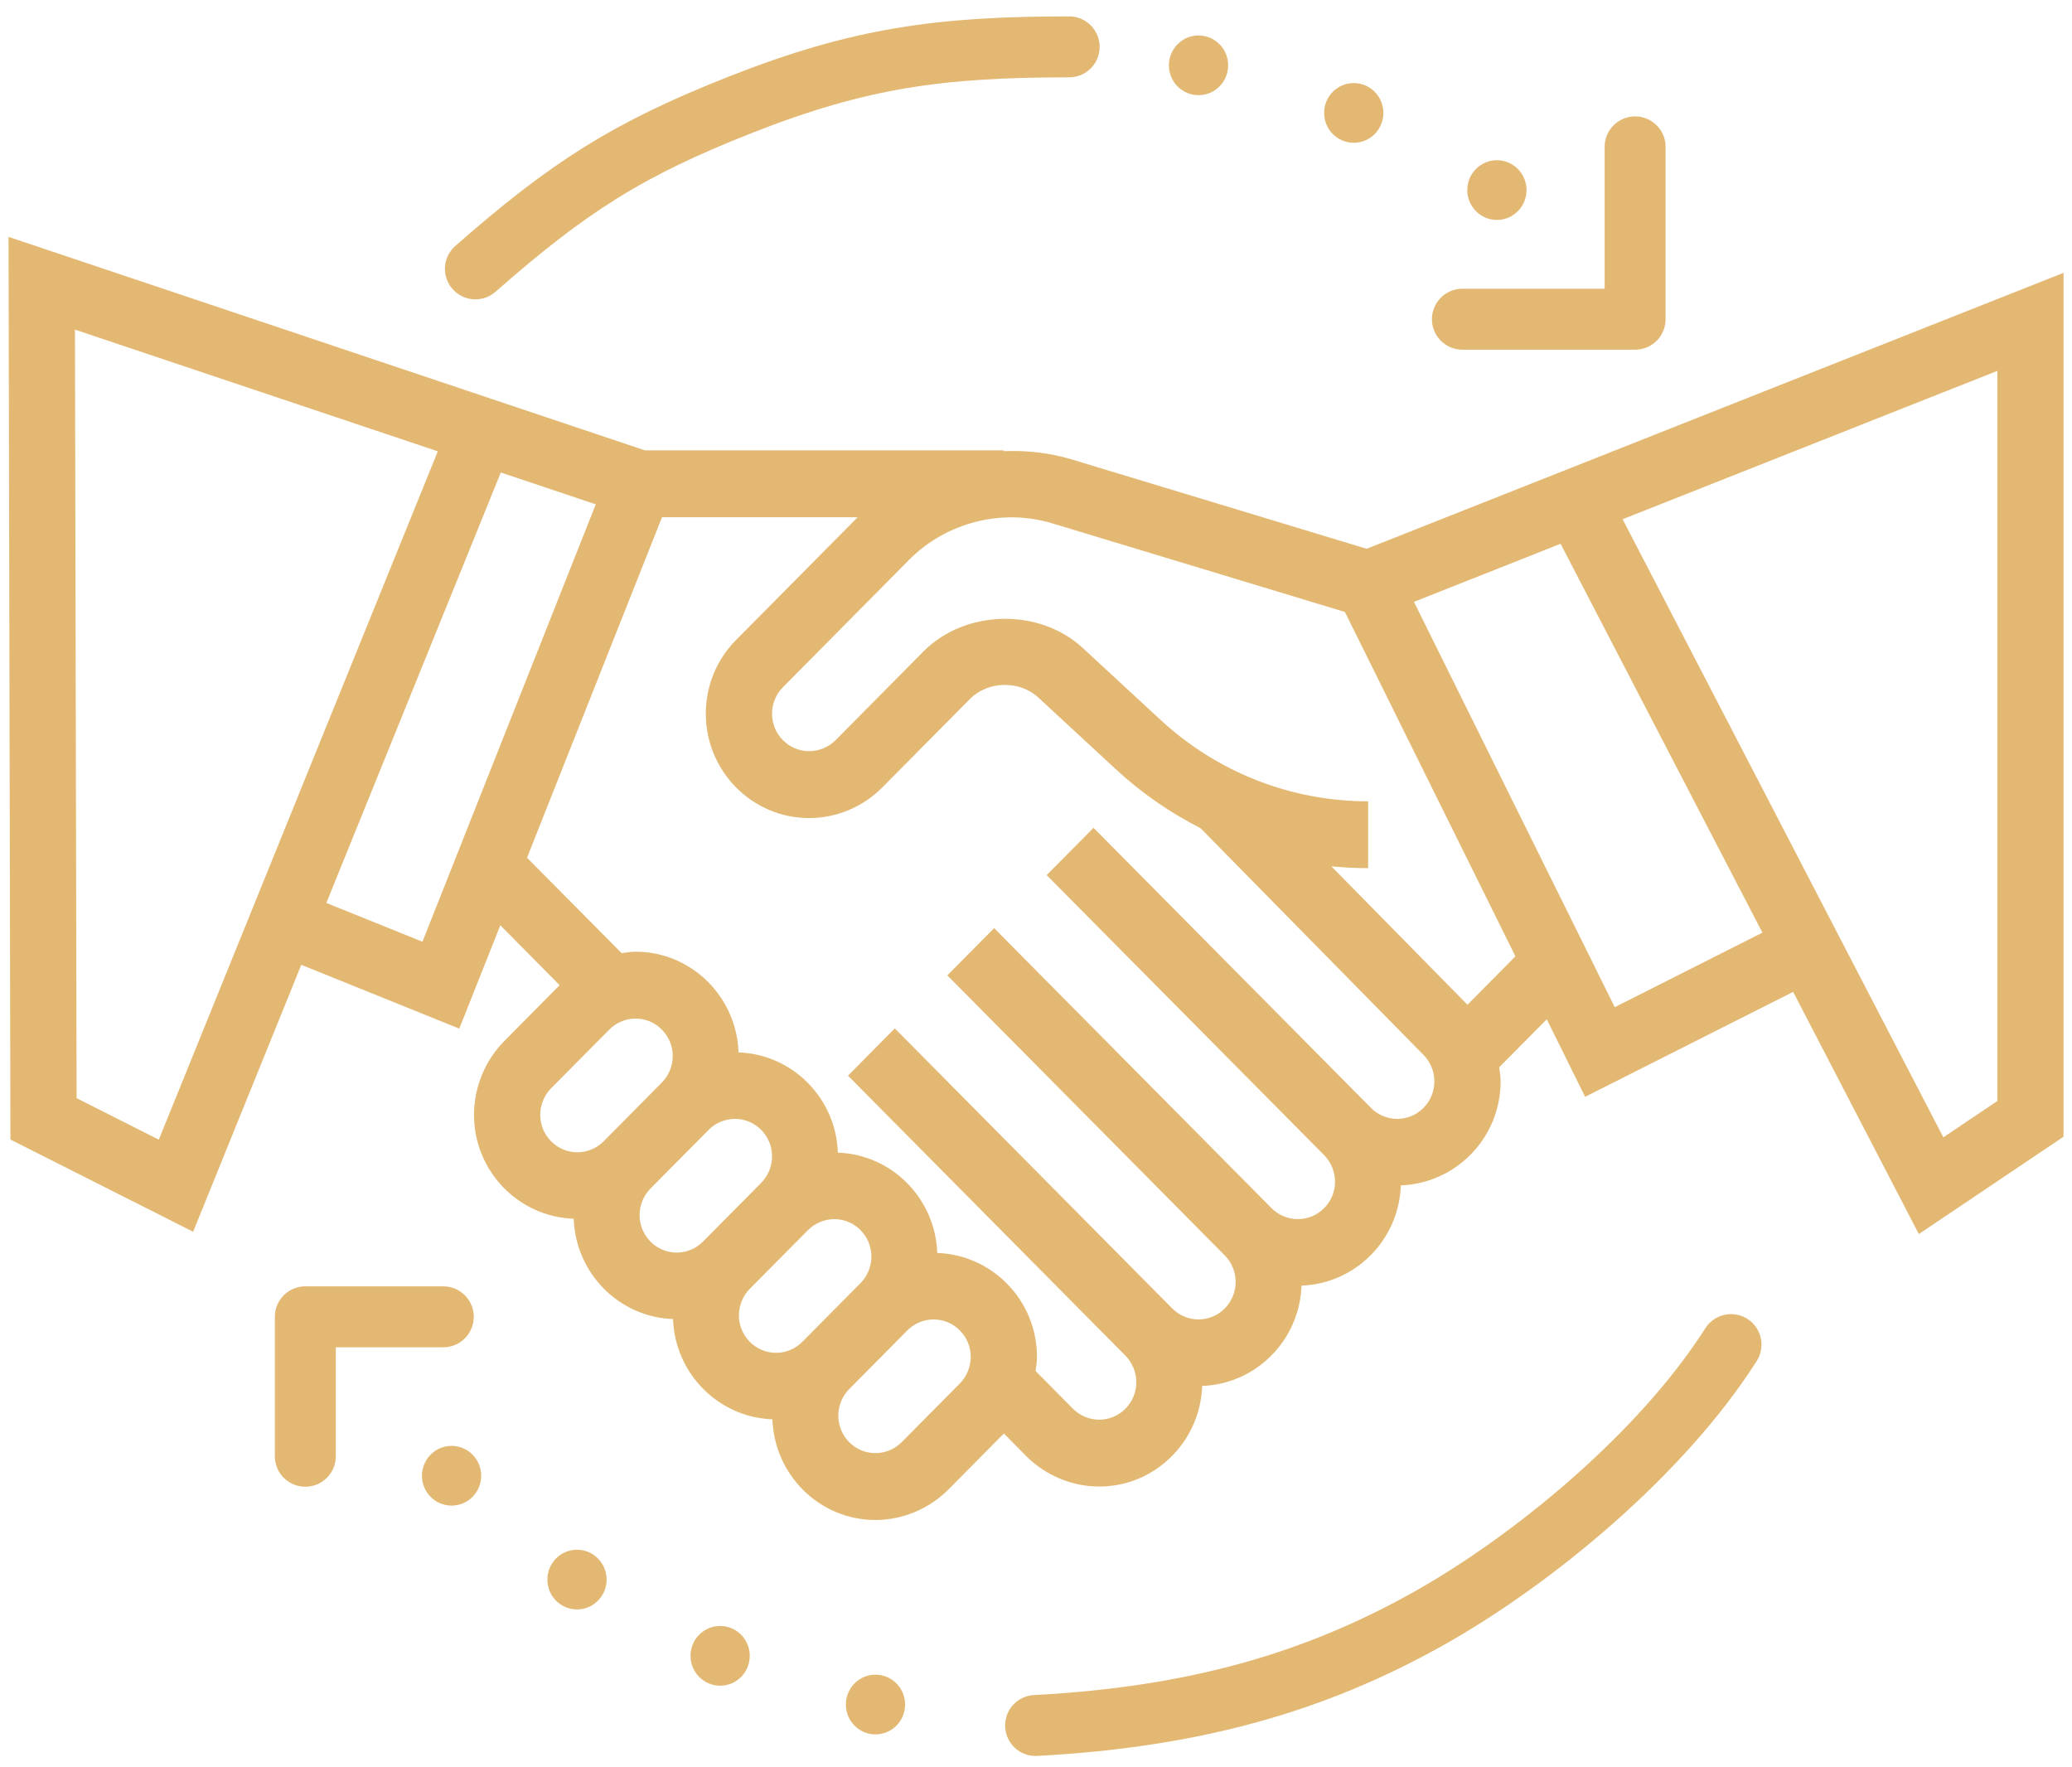 <svg width="34" height="29" viewBox="0 0 34 29" fill="none" xmlns="http://www.w3.org/2000/svg">
<path d="M22.426 9.005L17.581 7.537C17.217 7.428 16.843 7.389 16.473 7.403V7.39H10.583L0.14 3.887L0.171 18.699L3.169 20.212L4.944 15.832L7.537 16.879L8.21 15.183L9.183 16.166L8.275 17.083C7.959 17.402 7.778 17.843 7.778 18.294C7.778 19.216 8.507 19.967 9.414 19.999C9.446 20.894 10.158 21.613 11.044 21.645C11.076 22.539 11.789 23.258 12.675 23.29C12.707 24.206 13.45 24.942 14.365 24.942C14.811 24.942 15.248 24.759 15.564 24.44L16.473 23.523L16.838 23.892C17.154 24.21 17.59 24.393 18.037 24.393C18.952 24.393 19.695 23.657 19.727 22.742C20.613 22.71 21.326 21.991 21.357 21.096C22.243 21.064 22.956 20.345 22.987 19.451C23.894 19.418 24.624 18.668 24.624 17.745C24.624 17.667 24.611 17.59 24.601 17.513L25.381 16.726L26.011 17.998L29.424 16.276L31.487 20.25L33.861 18.653V4.477L22.426 9.005ZM2.606 18.701L1.257 18.02L1.23 5.409L7.184 7.406L2.606 18.701ZM6.932 15.453L5.355 14.817L8.218 7.753L9.776 8.276L6.932 15.453ZM8.865 18.294C8.865 18.132 8.93 17.973 9.043 17.858L9.999 16.894C10.112 16.78 10.269 16.714 10.429 16.714C10.765 16.714 11.039 16.991 11.039 17.329C11.039 17.491 10.974 17.649 10.86 17.764L9.905 18.729C9.792 18.843 9.635 18.908 9.474 18.908C9.138 18.908 8.865 18.632 8.865 18.294ZM10.495 19.939C10.495 19.777 10.56 19.619 10.673 19.504L11.629 18.54C11.742 18.425 11.899 18.36 12.06 18.36C12.396 18.36 12.669 18.636 12.669 18.975C12.669 19.136 12.604 19.295 12.491 19.41L11.535 20.374C11.422 20.489 11.265 20.554 11.104 20.554C10.768 20.554 10.495 20.278 10.495 19.939ZM12.125 21.584C12.125 21.422 12.19 21.264 12.303 21.149L13.259 20.185C13.373 20.071 13.53 20.005 13.69 20.005C14.026 20.005 14.299 20.281 14.299 20.62C14.299 20.782 14.234 20.94 14.121 21.055L13.165 22.019C13.052 22.134 12.895 22.199 12.735 22.199C12.399 22.199 12.125 21.923 12.125 21.584ZM15.751 22.701L14.796 23.665C14.682 23.779 14.525 23.845 14.365 23.845C14.029 23.845 13.756 23.569 13.756 23.23C13.756 23.068 13.82 22.91 13.934 22.795L14.889 21.831C15.003 21.716 15.16 21.651 15.32 21.651C15.656 21.651 15.929 21.927 15.929 22.265C15.929 22.427 15.864 22.586 15.751 22.701ZM22.928 18.36C22.767 18.36 22.61 18.295 22.497 18.18L17.944 13.584L17.175 14.36L21.728 18.955C21.842 19.07 21.907 19.229 21.907 19.391C21.907 19.729 21.633 20.005 21.297 20.005C21.137 20.005 20.98 19.94 20.866 19.826L16.313 15.23L15.545 16.005L20.098 20.601C20.212 20.716 20.276 20.874 20.276 21.036C20.276 21.375 20.003 21.651 19.667 21.651C19.507 21.651 19.35 21.586 19.236 21.471L14.683 16.875L13.915 17.651L18.468 22.246C18.581 22.361 18.646 22.519 18.646 22.681C18.646 23.02 18.373 23.296 18.037 23.296C17.877 23.296 17.72 23.231 17.606 23.116L16.993 22.497C17.004 22.421 17.016 22.344 17.016 22.265C17.016 21.342 16.287 20.592 15.38 20.56C15.348 19.665 14.636 18.946 13.749 18.914C13.718 18.02 13.005 17.301 12.119 17.269C12.087 16.354 11.344 15.617 10.429 15.617C10.352 15.617 10.276 15.63 10.2 15.64L8.648 14.075L10.863 8.487H14.074L12.079 10.501C11.758 10.824 11.582 11.255 11.582 11.712C11.582 12.656 12.343 13.424 13.278 13.424C13.725 13.424 14.162 13.241 14.477 12.922L15.917 11.469C16.211 11.172 16.73 11.161 17.037 11.445L18.307 12.62C18.729 13.011 19.198 13.335 19.7 13.59L23.358 17.31C23.472 17.425 23.537 17.583 23.537 17.745C23.537 18.084 23.264 18.36 22.928 18.36ZM24.08 16.487L21.847 14.216C22.046 14.235 22.247 14.246 22.45 14.246V13.149C21.185 13.149 19.974 12.674 19.042 11.811L17.771 10.636C17.054 9.971 15.837 9.998 15.149 10.694L13.71 12.147C13.595 12.261 13.438 12.326 13.278 12.326C12.942 12.326 12.669 12.051 12.669 11.712C12.669 11.547 12.732 11.393 12.847 11.277L14.918 9.186C15.527 8.572 16.441 8.338 17.268 8.588L22.069 10.042L24.867 15.693L24.08 16.487ZM26.497 16.527L23.202 9.876L25.608 8.923L28.92 15.304L26.497 16.527ZM32.775 18.067L31.889 18.663L26.626 8.52L32.775 6.086V18.067Z" fill="#E3B873"/>
<ellipse cx="19.667" cy="1.072" rx="0.486" ry="0.49" fill="#E3B873"/>
<ellipse cx="7.41" cy="24.216" rx="0.486" ry="0.49" fill="#E3B873"/>
<ellipse cx="9.468" cy="25.92" rx="0.486" ry="0.49" fill="#E3B873"/>
<ellipse cx="11.817" cy="27.171" rx="0.486" ry="0.49" fill="#E3B873"/>
<ellipse cx="14.366" cy="27.97" rx="0.486" ry="0.49" fill="#E3B873"/>
<ellipse cx="22.214" cy="1.853" rx="0.486" ry="0.49" fill="#E3B873"/>
<ellipse cx="24.563" cy="3.119" rx="0.486" ry="0.49" fill="#E3B873"/>
<path d="M26.831 2.41V5.238H23.997" stroke="#E3B873" stroke-linecap="round" stroke-linejoin="round"/>
<path d="M5.01 23.896L5.01 21.608L7.274 21.608" stroke="#E3B873" stroke-linecap="round" stroke-linejoin="round"/>
<path d="M7.801 4.412C9.336 3.063 10.312 2.443 12.152 1.718C14.103 0.949 15.424 0.769 17.544 0.769" stroke="#E3B873" stroke-linecap="round"/>
<path d="M28.405 22.064C27.263 23.861 25.138 25.615 23.409 26.578C21.575 27.6 19.61 28.176 16.993 28.314" stroke="#E3B873" stroke-linecap="round"/>
</svg>
